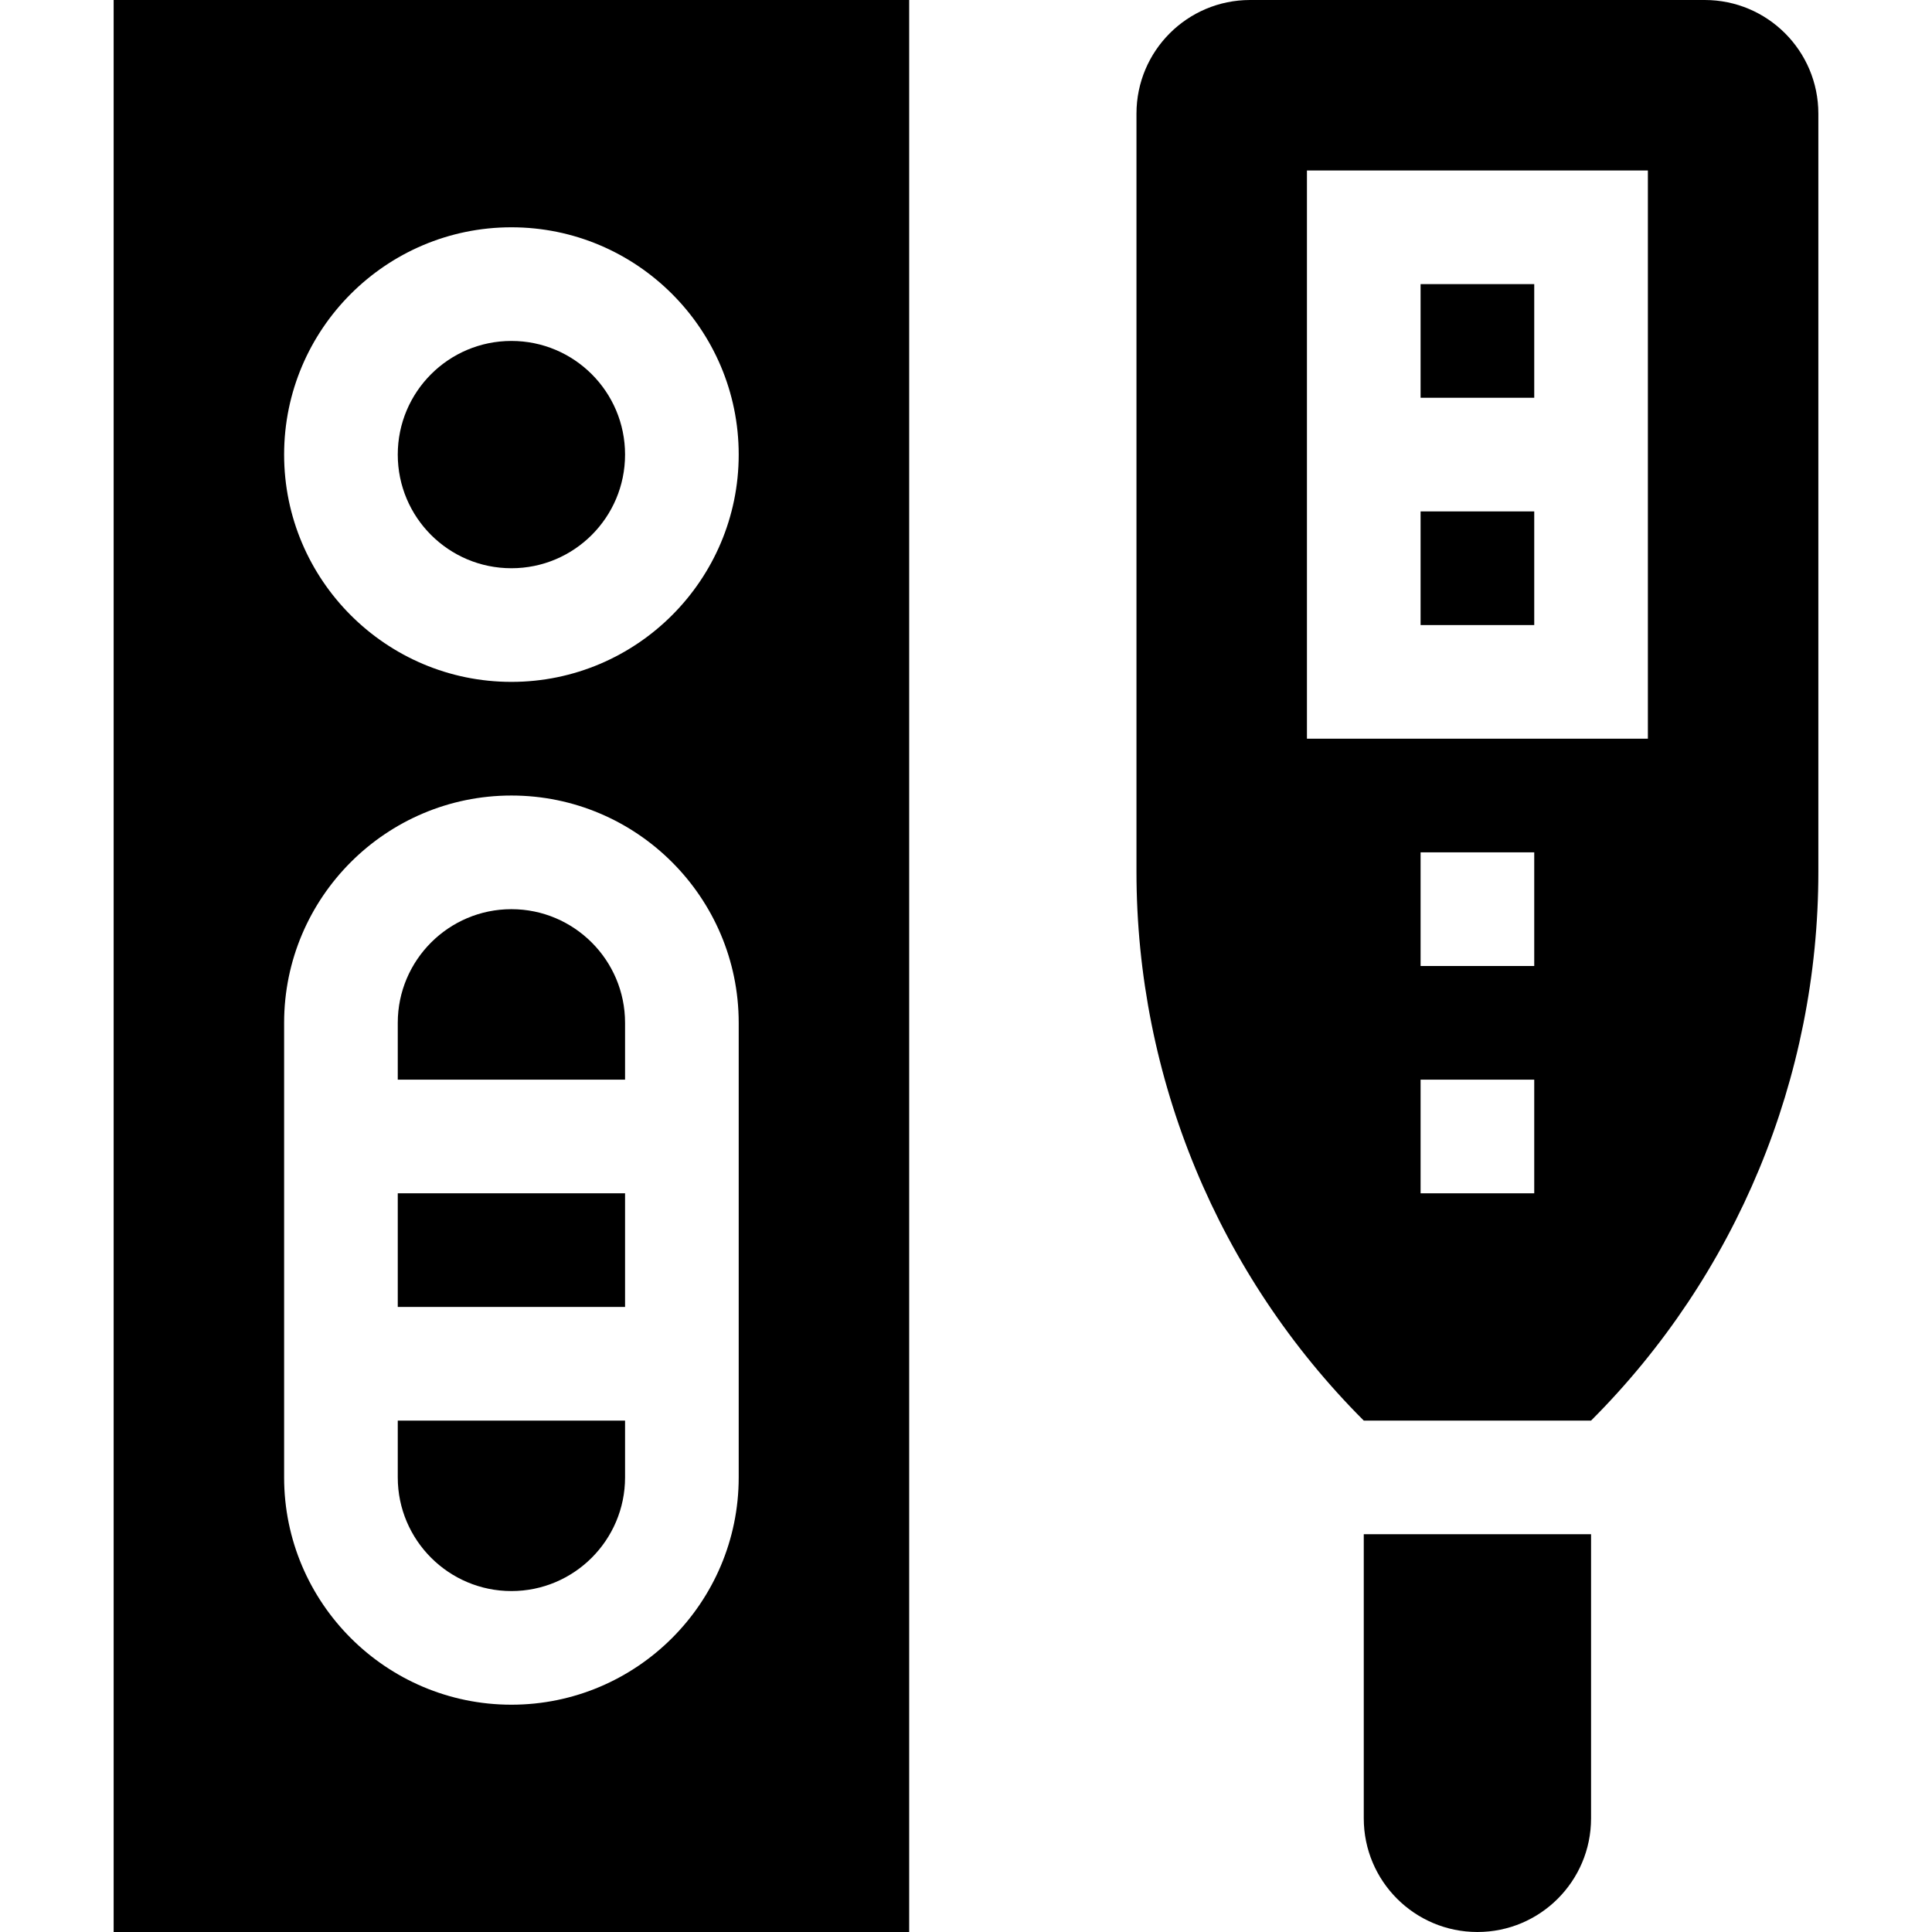<svg id="Capa_1" enable-background="new 0 0 510 510" height="512" viewBox="0 0 510 510" width="512" xmlns="http://www.w3.org/2000/svg"><g><path d="m105 315h60v30h-60z"/><path d="m165 270c0-16.542-13.458-30-30-30s-30 13.458-30 30v15h60z"/><path d="m135 420c16.542 0 30-13.458 30-30v-15h-60v15c0 16.542 13.458 30 30 30z"/><path d="m30 510h210v-510h-210zm105-450c33.084 0 60 26.916 60 60s-26.916 60-60 60-60-26.916-60-60 26.916-60 60-60zm-60 210c0-33.084 26.916-60 60-60s60 26.916 60 60v120c0 33.084-26.916 60-60 60s-60-26.916-60-60z"/><circle cx="135" cy="120" r="30"/><path d="m375 135h30v30h-30z"/><path d="m375 75h30v30h-30z"/><path d="m450 0h-120c-16.568 0-30 13.432-30 30v200.148c0 54.33 21.583 106.435 60 144.852h60c38.417-38.418 60-90.522 60-144.852v-200.148c0-16.568-13.432-30-30-30zm-45 315h-30v-30h30zm0-60h-30v-30h30zm30-60h-90v-150h90z"/><path d="m360 480c0 16.568 13.432 30 30 30s30-13.432 30-30v-75h-60z"/></g></svg>